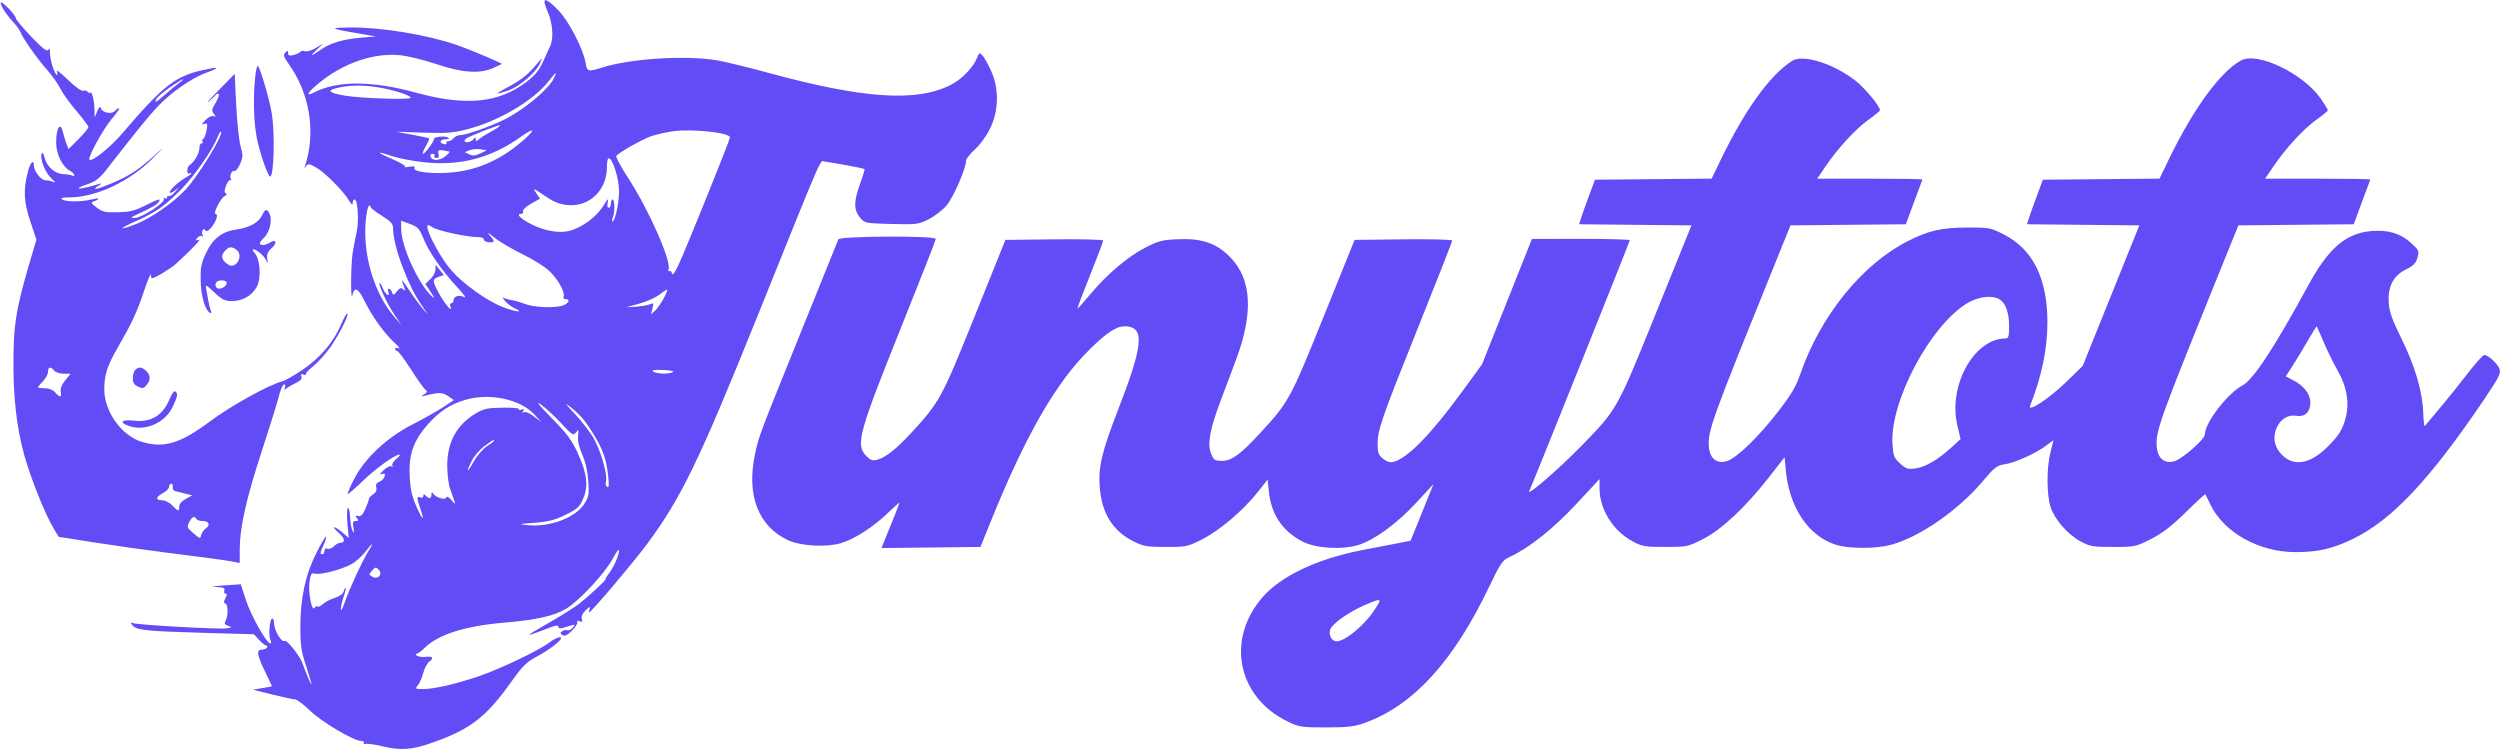 <svg width="1928" height="578" viewBox="0 0 1928 578" fill="none" xmlns="http://www.w3.org/2000/svg">
<path fill-rule="evenodd" clip-rule="evenodd" d="M422.363 9.006C426.242 17.72 427.121 29.478 424.336 35.4C423.715 36.72 421.314 42.003 419.001 47.141C415.694 54.483 412.796 57.994 405.453 63.554C384.38 79.506 358.932 81.906 321.026 71.514C286.755 62.12 260.195 62.059 242.115 71.333C234.989 74.989 237.198 71.12 246.546 63.576C265.337 48.41 288.375 40.616 308.578 42.592C314.569 43.178 327.171 46.267 336.585 49.458C356.667 56.264 370.306 57.126 380.813 52.253L387.218 49.283L382.905 47.229C376.276 44.07 359.081 37.038 352.144 34.648C329.247 26.76 293.626 20.912 270.19 21.192C252.86 21.4 253.789 21.966 278.238 26.102L289.908 28.075L277.46 29.174C264.34 30.333 254.341 33.37 247.407 38.304C239.893 43.65 238.459 43.766 244.009 38.581L249.454 33.491L243.581 37.002C240.312 38.954 236.57 40.062 235.148 39.501C233.74 38.946 232.182 39.125 231.686 39.899C231.19 40.674 228.857 41.792 226.505 42.384C223.219 43.211 222.226 42.882 222.226 40.968C222.226 38.915 221.842 38.838 220.059 40.538C218.226 42.282 218.675 43.71 222.976 49.8C238.926 72.39 243.649 101.867 235.412 127.4C234.586 129.96 234.709 130.122 236.024 128.203C237.463 126.106 238.4 126.205 243.561 129.003C250.095 132.547 264.685 147.15 269.136 154.6C271.13 157.938 272.005 158.547 272.009 156.6C272.012 155.059 272.665 153.8 273.459 153.8C275.872 153.8 276.952 170.086 275.103 178.6C274.148 183 272.763 190.2 272.026 194.6C270.502 203.699 270.305 233.523 271.809 227.4C273.465 220.666 276.289 222.205 281.411 232.629C287.171 244.352 296.598 257.378 304.5 264.531C307.6 267.336 308.908 269.152 307.412 268.566C305.915 267.979 304.689 268.198 304.689 269.05C304.689 269.902 305.384 270.6 306.234 270.6C307.085 270.6 311.81 276.901 316.736 284.6C321.664 292.301 326.684 299.397 327.896 300.373C329.754 301.867 329.631 302.448 327.118 304.082C324.41 305.843 324.494 305.931 328.027 305.048C338.393 302.456 341.367 302.534 345.629 305.504L350.004 308.555L341.739 314.019C337.193 317.026 326.585 323.002 318.166 327.299C298.244 337.472 281.291 353.381 272.92 369.76C269.762 375.942 267.652 381 268.231 381C268.81 381 273.86 376.598 279.452 371.219C289.733 361.328 304.555 350.6 307.936 350.6C308.947 350.6 307.925 352.098 305.661 353.928C303.399 355.758 302.013 358.03 302.58 358.976C303.169 359.954 302.888 360.234 301.93 359.624C301.004 359.035 298.271 360.368 295.854 362.584C293.253 364.973 292.573 366.216 294.186 365.637C295.683 365.098 296.898 365.275 296.886 366.029C296.845 368.288 294.739 370.771 291.974 371.819C290.29 372.456 289.657 373.93 290.181 375.99C290.72 378.106 289.895 379.88 287.726 381.274C285.931 382.426 284.462 384.04 284.462 384.861C284.462 385.68 283.236 389.118 281.739 392.501C279.748 396.997 278.26 398.462 276.205 397.95C273.927 397.384 273.742 397.685 275.228 399.526C276.695 401.344 276.518 401.8 274.344 401.8C272.121 401.8 271.799 402.746 272.572 407C273.295 410.976 273.144 411.549 271.929 409.432C271.055 407.91 270.191 403.12 270.011 398.786C269.829 394.453 269.065 391.298 268.31 391.776C267.557 392.256 267.394 397.661 267.948 403.789L268.954 414.93L264.142 410.765C261.495 408.474 258.629 406.6 257.774 406.6C256.918 406.6 258.401 408.49 261.069 410.798C266.015 415.078 266.614 418.579 262.409 418.626C261.125 418.64 258.889 419.869 257.442 421.358C255.994 422.846 253.78 423.658 252.521 423.162C251.091 422.597 250.232 423.222 250.232 424.829C250.232 426.243 249.532 427.4 248.676 427.4C246.568 427.4 246.7 426.394 249.658 419.984C251.054 416.96 251.878 414.16 251.493 413.763C251.105 413.365 247.813 418.886 244.174 426.034C235.636 442.803 231.628 461.128 231.628 483.4C231.628 497.704 232.294 502.221 236.112 513.8C238.58 521.28 240.425 527.587 240.212 527.816C239.822 528.24 236.509 520.435 233.068 510.981C231.216 505.891 221.243 493.342 219.782 494.261C217.107 495.941 211.335 486.28 211.335 480.125C211.335 478.406 210.708 477 209.942 477C207.99 477 206.862 490.008 208.519 493.4C209.329 495.056 209.304 496.2 208.461 496.2C205.628 496.2 193.694 475.018 189.722 462.942L185.662 450.6L172.437 451.502C164.219 452.062 161.991 452.517 166.554 452.702C172.372 452.938 173.71 453.498 173.001 455.4C172.507 456.72 172.904 457.8 173.881 457.8C175.196 457.8 175.182 458.717 173.825 461.323C172.459 463.949 172.445 465.003 173.771 465.458C175.946 466.203 176.111 474.531 174.031 478.528C172.814 480.867 173.2 481.686 175.975 482.65C179.195 483.766 179.111 483.904 174.771 484.587C169.224 485.462 106.186 481.946 102.585 480.562C100.465 479.746 100.396 479.99 102.123 482.176C105.132 485.984 112.434 486.774 156.175 488.019L195.882 489.15L199.782 493.475C201.926 495.854 204.394 497.8 205.265 497.8C206.138 497.8 206.418 498.52 205.889 499.4C205.36 500.28 203.569 501 201.908 501C197.559 501 198.131 504.928 204.358 517.8C207.338 523.96 209.776 529.098 209.777 529.218C209.779 529.339 206.454 529.984 202.388 530.653L194.998 531.869L209.779 535.562C217.908 537.594 225.844 539.288 227.413 539.328C228.983 539.368 234.107 543.179 238.8 547.8C247.527 556.394 272.709 571.4 278.4 571.4C280.124 571.4 281.106 572.112 280.583 572.982C280.06 573.851 280.585 574.187 281.749 573.728C282.912 573.269 288.375 573.987 293.888 575.323C309.265 579.05 317.618 578.434 334.658 572.31C363.404 561.984 375.2 552.72 394.904 525C402.99 513.626 406.139 510.557 414.143 506.253C425.96 499.899 435.954 491.507 431.779 491.443C430.225 491.419 426.698 493.17 423.941 495.333C416.273 501.346 385.02 516.253 368.481 521.786C350.493 527.802 334.644 531.4 326.129 531.4C320.179 531.4 319.924 531.218 322.196 528.6C323.532 527.059 325.412 522.766 326.372 519.059C327.332 515.35 329.549 511.286 331.298 510.026C335.015 507.347 333.6 505.939 327.858 506.6C325.626 506.858 322.826 506.434 321.634 505.659C320.444 504.883 320.241 504.238 321.184 504.224C322.127 504.211 325.057 502.078 327.696 499.486C338.105 489.256 358.831 482.71 388.776 480.194C413.328 478.131 427.393 474.992 436.503 469.544C446.599 463.504 466.686 441.934 472.534 430.851C475.161 425.874 477.33 422.973 477.351 424.405C477.412 428.171 473.543 437.102 469.642 442.2C467.79 444.621 466.647 446.6 467.101 446.6C468.245 446.6 454.612 459.315 446.99 465.355C443.532 468.096 433.046 474.718 423.687 480.069C403.308 491.723 403.309 491.971 423.715 484.115C428.881 482.126 430.716 482.003 430.716 483.65C430.716 484.51 432.117 484.806 433.828 484.307C435.54 483.808 438.51 482.936 440.428 482.37C443.56 481.443 443.694 481.614 441.735 484.042C440.536 485.53 438.726 486.419 437.716 486.021C436.707 485.622 434.892 485.949 433.687 486.749C431.816 487.986 431.837 488.426 433.819 489.736C435.544 490.875 437.435 489.984 441.149 486.282C443.901 483.538 445.717 480.565 445.182 479.675C444.59 478.691 445.264 478.472 446.899 479.118C448.986 479.941 449.39 479.53 448.696 477.283C448.119 475.41 449.213 473.024 451.793 470.531C454.685 467.736 455.5 467.435 454.754 469.438C454.186 470.957 454.038 472.2 454.422 472.2C455.953 472.2 488.193 434.142 498.954 419.634C525.284 384.134 538.982 355.877 584 244.2C637.148 112.357 632 124.134 636.26 124.656C643.167 125.504 666.194 129.819 666.726 130.366C667.017 130.664 665.494 135.715 663.344 141.59C658.366 155.19 658.326 161.896 663.185 167.71C666.891 172.147 667.179 172.206 687.416 172.73C706.93 173.234 708.295 173.059 716.3 169.032C720.921 166.707 727.165 161.845 730.177 158.226C735.361 151.997 745.008 129.77 745.008 124.053C745.008 122.595 748.132 118.574 751.952 115.117C756.035 111.422 760.88 104.69 763.708 98.781C770.256 85.104 770.543 68.621 764.471 54.981C762.244 49.979 759.279 44.589 757.881 43C755.459 40.248 755.257 40.325 753.475 44.682C750.44 52.102 741.946 60.92 733.683 65.226C707.366 78.939 666.382 76.307 592.53 56.157C576.699 51.837 558.845 47.49 552.855 46.494C528.547 42.461 486.523 45.131 464.168 52.13C453.339 55.52 452.768 55.36 451.632 48.6C449.817 37.784 438.686 16.243 430.636 7.963C420.16 -2.808 417.264 -2.443 422.363 9.006ZM2.367 6.741C3.913 9.459 7.314 13.958 9.924 16.741C12.534 19.523 15.144 23.074 15.721 24.632C17.484 29.376 28.711 45.33 36.246 53.8C40.161 58.2 44.749 64.68 46.444 68.2C48.138 71.72 53.725 79.501 58.858 85.493C63.991 91.483 68.192 97.11 68.192 97.997C68.192 98.883 64.738 103.067 60.517 107.294L52.843 114.982L51.236 110.792C50.352 108.486 49.179 104.621 48.628 102.2C46.618 93.355 43.298 98.283 43.298 110.114C43.298 118.53 48.088 128.47 53.61 131.509C55.639 132.627 57.301 134.181 57.301 134.965C57.301 135.749 56.635 135.966 55.821 135.448C55.007 134.931 51.838 134.411 48.779 134.293C42.199 134.038 36.097 128.542 34.249 121.208C33.401 117.845 32.719 117.054 32.098 118.717C30.647 122.61 35.008 133.456 39.733 137.702C42.825 140.48 43.179 141.224 40.964 140.288C39.252 139.565 36.643 139.022 35.163 139.085C31.918 139.219 26.183 132.131 26.183 127.984C26.183 122.6 23.513 124.861 21.677 131.8C17.857 146.238 18.238 155.29 23.311 170.498L28.078 184.797L23.32 200.898C12.007 239.189 10.096 251.622 10.397 285C10.658 313.93 14.173 337.846 21.392 359.827C27.306 377.834 36.072 398.773 41.35 407.502L45.282 414.006L72.686 418.318C87.756 420.691 111.641 424.077 125.76 425.845C159.2 430.029 173.612 431.986 179.828 433.182L184.884 434.157V423.635C184.884 406.936 189.947 384.368 201.808 348.2C207.868 329.72 213.787 310.675 214.962 305.88C216.135 301.083 217.901 296.883 218.884 296.546C219.996 296.165 220.323 297.042 219.746 298.866C219.214 300.555 219.377 301.122 220.135 300.2C220.857 299.32 224.141 297.318 227.432 295.754C231.734 293.706 233.15 292.195 232.47 290.374C231.762 288.475 232.198 288.109 234.219 288.907C235.7 289.491 236.431 289.474 235.843 288.869C235.255 288.264 237.727 285.45 241.339 282.614C244.95 279.779 251.054 273.013 254.903 267.578C261.8 257.84 269.751 241.774 267.647 241.827C267.055 241.842 264.974 245.646 263.025 250.282C257.498 263.419 247.155 275.675 233.895 284.794C227.326 289.314 220.087 293.477 217.809 294.046C207.577 296.605 177.975 312.997 161.84 325.038C139.183 341.946 126.745 345.752 109.886 340.936C93.969 336.39 80.221 317.31 80.421 300.045C80.555 288.494 82.594 282.302 91.156 267.429C101.792 248.95 105.611 240.704 111.171 224.2C113.987 215.84 116.322 210.259 116.358 211.8C116.395 213.341 116.753 214.6 117.155 214.6C119.292 214.6 131.836 207.038 135.874 203.318C149.074 191.15 155.791 183.981 153.158 184.875C150.673 185.717 150.519 185.496 152.167 183.454C153.241 182.123 154.848 181.499 155.739 182.066C156.679 182.662 156.894 182.32 156.248 181.248C155.638 180.232 155.618 178.603 156.203 177.629C156.979 176.338 157.558 176.342 158.342 177.646C159.053 178.829 160.507 178.21 162.637 175.818C166.522 171.451 168.7 165 166.287 165C163.923 165 170.454 152.269 173.416 151.099C175.015 150.467 175.238 149.79 174.083 149.058C172.843 148.269 172.945 146.526 174.446 142.854C175.594 140.045 177.125 138.299 177.847 138.973C178.569 139.648 178.695 139.365 178.127 138.344C176.719 135.814 178.636 131.125 180.777 131.859C181.731 132.186 183.685 129.755 185.119 126.458C187.453 121.099 187.497 119.64 185.529 112.731C184.318 108.478 182.803 94.2 182.16 81L180.995 57L168.548 69.661C161.702 76.624 158.195 80.584 160.754 78.461C163.315 76.338 165.903 73.901 166.505 73.046C167.107 72.192 168.068 71.974 168.641 72.562C169.212 73.15 168.131 76.21 166.237 79.362C163.295 84.258 163.099 85.477 164.893 87.744C166.682 90.006 166.646 90.27 164.658 89.531C163.365 89.051 160.591 90.438 158.434 92.646C155.374 95.778 155.164 96.406 157.445 95.594C160.048 94.666 160.233 95.174 159.259 100.581C158.663 103.891 157.529 106.842 156.738 107.136C155.949 107.432 155.699 108.331 156.183 109.136C156.667 109.941 156.32 110.6 155.414 110.6C154.509 110.6 153.767 112.24 153.767 114.243C153.767 118.102 149.88 124.939 146.469 127.08C145.349 127.784 144.431 129.806 144.431 131.574C144.431 133.342 145.131 134.344 145.987 133.8C146.843 133.256 147.543 133.195 147.543 133.664C147.543 134.134 145.617 135.6 143.264 136.922C137.375 140.229 129.865 147.354 131.016 148.539C131.539 149.075 133.544 148.144 135.475 146.469C138.733 143.642 138.718 143.734 135.259 147.762C133.208 150.149 130.934 151.722 130.202 151.256C129.471 150.792 128.872 151.216 128.872 152.2C128.872 153.184 128.063 153.475 127.075 152.848C125.967 152.142 125.701 152.408 126.381 153.539C127.859 155.998 109.07 168.197 103.978 168.083C100.441 168.003 100.583 167.765 105.534 165.469C118.214 159.587 121.435 157.658 122.759 155.149C123.834 153.112 122.088 153.525 115.235 156.928C103.178 162.914 101.484 163.366 89.847 163.71C81.36 163.962 78.956 163.398 74.697 160.162C69.958 156.558 69.838 156.237 72.804 155.109C77.991 153.134 76.404 152.434 70.137 153.93C62.353 155.789 50.858 155.722 47.965 153.8C46.288 152.685 47.836 152.242 53.473 152.224C74.08 152.16 99.808 140.115 117.786 122.117C127.795 112.096 128.097 111.661 119.713 119.338C107.29 130.712 99.853 135.605 86.312 141.307C74.685 146.206 69.824 147.11 75.972 143.232C78.111 141.883 78.68 141.149 77.237 141.602C61.8 146.434 53.875 146.69 67.886 141.904C73.96 139.83 77.039 137.378 82.648 130.142C103.748 102.928 114.454 89.738 121.647 82.093C131.418 71.707 147.935 60.147 158.428 56.347C168.546 52.682 169.59 51.462 161.229 53.072C135.801 57.97 127.466 64.176 94.146 103.024C84.896 113.81 70.836 125.051 68.981 123.144C67.466 121.586 79.583 99.43 86.125 91.8C90.087 87.179 92.659 83.4 91.842 83.4C91.025 83.4 89.566 84.379 88.599 85.576C86.368 88.341 79.15 87.038 77.882 83.643C77.16 81.709 76.471 82.232 74.968 85.854L73 90.6L72.93 85.6C72.824 78.077 71.088 70.549 69.666 71.453C68.973 71.893 67.987 71.552 67.472 70.696C66.957 69.84 65.528 69.538 64.295 70.024C62.936 70.56 58.255 67.222 52.415 61.555C47.114 56.41 43.221 53.461 43.766 55C44.311 56.539 44.392 57.8 43.948 57.8C42.308 57.8 38.63 46.539 38.607 41.451C38.59 37.862 38.156 36.893 37.233 38.39C36.212 40.046 32.99 37.566 24.031 28.234C17.513 21.443 12.18 15.019 12.18 13.957C12.18 11.882 2.692 1.8 0.738 1.8C0.087 1.8 0.822 4.024 2.367 6.741ZM411.037 52.742C406.956 57.547 400.464 62.52 393.373 66.27C381.256 72.68 380.935 73.638 392.233 69.68C400.347 66.837 412.537 56.558 416.027 49.616C417.305 47.077 418.156 45.032 417.921 45.072C417.684 45.112 414.586 48.563 411.037 52.742ZM1382.05 46.952C1364.9 57.891 1345.56 84.79 1326.66 123.984L1320.02 137.752L1275.03 138.176L1230.03 138.6L1225.01 152.2C1222.25 159.68 1219.5 167.408 1218.9 169.374L1217.81 172.95L1261.12 173.374L1304.44 173.8L1277.17 241.245C1246.94 315.992 1247.22 315.496 1220.17 343.272C1201.89 362.042 1176.1 384.291 1179.51 378.36C1180.93 375.878 1256.9 186.323 1256.9 185.251C1256.9 184.674 1239.92 184.211 1219.17 184.226L1181.44 184.25L1162.18 232.626L1142.92 281L1127.74 301.805C1103.51 335.019 1085.59 353.373 1074.64 356.198C1072.03 356.872 1069.51 356.112 1066.62 353.774C1063.1 350.926 1062.41 349.123 1062.41 342.774C1062.41 331.438 1064.97 324.037 1093.65 252.512C1108.13 216.394 1119.98 186.234 1119.98 185.493C1119.98 184.75 1103.04 184.336 1082.33 184.571L1044.68 185L1020.82 244.118C995.07 307.928 994.025 309.851 972.169 333.606C956.567 350.565 949.939 355.4 942.294 355.4C936.867 355.4 935.991 354.827 934.023 349.981C930.992 342.523 932.953 331.398 941.138 309.61C944.736 300.035 950.107 285.752 953.072 277.874C966.772 241.485 965.395 215.48 948.868 198.485C938.352 187.672 927.288 183.774 909.067 184.466C896.515 184.941 893.71 185.645 883.394 190.899C869.796 197.827 853.756 211.434 840.696 227.117C835.561 233.283 831.175 238.141 830.951 237.91C830.726 237.678 835.101 226.106 840.676 212.192C846.249 198.277 850.809 186.274 850.809 185.518C850.809 184.762 833.837 184.336 813.094 184.571L775.379 185L751.709 243.822C726.132 307.39 724.649 310.114 702.625 333.976C691.126 346.435 682.714 353.027 676.237 354.653C672.971 355.472 671.154 354.798 668.069 351.626C659.653 342.971 661.934 334.635 695.824 250.243C710.039 214.846 721.669 185.147 721.669 184.243C721.669 181.662 647.546 182.014 646.541 184.6C646.113 185.701 633.687 216.48 618.926 253C584.486 338.214 585.393 335.811 582.32 350.018C575.445 381.792 584.789 406.051 608.01 416.714C617.725 421.174 637.492 422.205 648.757 418.837C659.088 415.749 674.025 406.035 685.286 395.083C689.893 390.602 693.663 387.294 693.663 387.731C693.663 388.17 690.534 396.206 686.712 405.592L679.758 422.656L717.949 422.227L756.14 421.8L763.568 403.4C790.728 336.114 814.056 295.382 840.156 269.672C854.497 255.546 861.646 251.078 868.923 251.694C882.775 252.866 881.418 266.589 862.67 314.949C849.561 348.758 846.854 360.197 848.163 376.234C849.767 395.912 858.223 409.437 873.864 417.336C881.843 421.365 884.304 421.8 899.123 421.8C914.92 421.8 915.981 421.576 927.19 415.878C940.642 409.042 958.636 393.754 969.835 379.645L977.615 369.845L978.55 379.022C980.342 396.597 988.761 409.267 1004.07 417.422C1014.28 422.867 1034.35 424.238 1047.28 420.374C1059.76 416.642 1077.15 403.99 1092.33 387.586L1105.51 373.338L1096.7 395.168L1087.88 417L1078.65 418.803C1073.57 419.795 1061.01 422.224 1050.74 424.2C1016.05 430.877 987.8 444.23 973.585 460.664C945.261 493.41 954.385 537.824 993.283 556.557C1001.9 560.704 1003.86 560.998 1022.74 560.981C1039.86 560.965 1044.51 560.397 1053.08 557.272C1090.06 543.779 1120.85 510.056 1148.13 453.142C1157.29 434.032 1158.6 432.117 1164.32 429.49C1179.11 422.698 1197.75 407.888 1215.5 388.842L1233.56 369.454V376.542C1233.56 392.734 1243.82 409.221 1259.04 417.475C1266.31 421.419 1268.53 421.8 1284.21 421.8C1300.98 421.8 1301.7 421.65 1313.35 415.726C1327.7 408.437 1346.16 391.138 1364.16 368.128L1376.29 352.619L1377.19 362.507C1379.81 391.43 1394.86 413.717 1416.14 420.216C1426.21 423.293 1446.68 423.267 1458.27 420.165C1480.36 414.248 1510.42 393.408 1529.31 370.914C1538.32 360.195 1539.98 358.931 1546.3 358.013C1554.19 356.866 1570.96 349.168 1578.58 343.2C1581.36 341.021 1583.63 339.454 1583.62 339.718C1583.61 339.984 1582.57 344.16 1581.3 349C1578.26 360.667 1578.32 381.659 1581.42 391.026C1584.64 400.739 1594.52 412.09 1604.45 417.475C1611.72 421.419 1613.94 421.8 1629.62 421.8C1646.41 421.8 1647.09 421.658 1658.85 415.682C1667.77 411.147 1674.71 405.803 1685.65 395.054C1693.77 387.075 1700.56 380.829 1700.76 381.173C1700.95 381.518 1702.77 385.2 1704.8 389.357C1715.3 410.829 1742.24 425.8 1770.39 425.8C1787.7 425.8 1798.95 423.195 1814.69 415.542C1844.84 400.88 1873.85 370.018 1915.85 307.898C1927.32 290.944 1928.85 287.886 1927.6 284.507C1926.05 280.314 1918.91 273.8 1915.86 273.8C1914.83 273.8 1909.15 280.099 1903.24 287.8C1897.32 295.501 1887.64 307.56 1881.72 314.6C1875.8 321.64 1870.55 327.89 1870.05 328.49C1869.55 329.088 1868.98 324.331 1868.77 317.917C1868.26 301.962 1862.25 281.774 1851.67 260.418C1844.84 246.635 1842.7 240.579 1842.21 233.674C1841.32 221.083 1845.7 212.562 1855.53 207.758C1861.26 204.955 1863.13 203.04 1864.33 198.734C1865.77 193.55 1865.52 192.966 1859.37 187.355C1851.31 180.002 1841.78 177.117 1829.02 178.17C1809.2 179.806 1795.77 191.301 1780.17 219.994C1754.06 267.994 1737.74 292.824 1729.39 297.269C1717.73 303.467 1700.33 326.198 1700.33 335.226C1700.33 338.614 1683.55 353.438 1677.32 355.552C1669.69 358.144 1663.95 353.666 1663.29 344.597C1662.38 332.067 1664.67 325.773 1718.14 193.8L1726.24 173.8L1770.73 173.376L1815.21 172.952L1819.44 161.376C1821.77 155.01 1824.63 147.373 1825.79 144.405C1826.96 141.437 1827.91 138.738 1827.91 138.405C1827.91 138.072 1809.66 137.8 1787.36 137.8H1746.81L1753.42 128.107C1763.08 113.952 1776.7 99.197 1786.59 92.197C1791.35 88.826 1795.24 85.595 1795.24 85.016C1795.24 84.437 1792.87 80.541 1789.98 76.358C1776.37 56.672 1740.99 39.664 1728.2 46.662C1712.1 55.477 1691.27 84.179 1672.07 123.984L1665.43 137.752L1620.44 138.176L1575.44 138.6L1570.42 152.2C1567.66 159.68 1564.91 167.408 1564.31 169.374L1563.22 172.95L1606.54 173.374L1649.86 173.8L1628.03 227.986L1606.2 282.171L1593.66 294.386C1580.26 307.44 1563.4 318.549 1565.65 312.843C1574.64 290.029 1578.97 269.134 1578.97 248.603C1578.97 214.658 1567.73 192.12 1545.07 180.659C1535.11 175.616 1533.94 175.403 1516.76 175.474C1497.05 175.554 1487.05 177.888 1470.83 186.195C1435.77 204.16 1403.77 243.856 1388.39 288.482C1385.09 298.07 1381.36 304.381 1371.39 317.282C1356.35 336.741 1339.71 352.906 1332.04 355.507C1324.27 358.146 1318.55 353.741 1317.89 344.597C1316.97 332.067 1319.27 325.773 1372.73 193.8L1380.83 173.8L1425.32 173.376L1469.8 172.952L1474.03 161.376C1476.36 155.01 1479.22 147.373 1480.38 144.405C1481.55 141.437 1482.5 138.738 1482.5 138.405C1482.5 138.072 1464.25 137.8 1441.95 137.8H1401.4L1408.01 128.107C1417.67 113.952 1431.29 99.197 1441.18 92.197C1445.94 88.826 1449.83 85.595 1449.83 85.016C1449.83 81.915 1438.21 67.894 1430.96 62.24C1413.93 48.963 1390.42 41.614 1382.05 46.952ZM196.784 59.552C195.144 75.686 195.673 94.627 198.099 106.6C200.464 118.272 206.681 136.2 208.363 136.2C211.185 136.2 212.1 103.739 209.717 88.2C208.114 77.752 201.039 53.314 198.925 50.917C198.301 50.211 197.338 54.096 196.784 59.552ZM423.197 62.507C411.335 77.686 384.965 93.282 360.323 99.69C349.502 102.502 344.215 102.912 326.482 102.307L305.467 101.59L317.914 103.896C324.76 105.165 330.622 106.44 330.943 106.733C331.263 107.024 330.061 109.814 328.273 112.931C326.484 116.05 325.566 118.6 326.232 118.6C327.716 118.6 335.103 108.6 334.672 107.173C334.185 105.558 343.291 104.619 345.495 106.058C346.852 106.944 346.402 107.358 344.067 107.376C339.55 107.408 338.127 110.014 342.05 111.069C343.753 111.526 344.755 111.248 344.274 110.451C343.795 109.653 344.408 109 345.638 109C346.868 109 348.744 107.92 349.81 106.6C350.876 105.28 353.236 104.195 355.056 104.189C359.162 104.174 377.517 97.778 387.929 92.733C403.183 85.341 422.598 69.41 426.985 60.683C430.069 54.55 429.019 55.056 423.197 62.507ZM131.134 67.315C126.159 70.789 121.479 74.749 120.735 76.115C118.637 79.968 120.326 79.112 127.668 72.6C131.388 69.301 136.157 65.378 138.265 63.883C140.372 62.39 141.666 61.13 141.14 61.083C140.615 61.038 136.112 63.842 131.134 67.315ZM262.211 67.346C251.382 69.501 252.605 71.499 266.154 73.786C278.119 75.805 315 77.066 316.514 75.507C317.796 74.187 306.976 70.342 295.605 68.075C283.5 65.662 271.932 65.41 262.211 67.346ZM378.594 98.808C375.171 100.038 370.97 101.664 369.258 102.422C367.547 103.181 364.182 104.614 361.781 105.608C359.379 106.602 357.826 108.099 358.33 108.938C359.374 110.675 364.026 109.282 365.734 106.717C366.472 105.608 366.886 105.797 366.901 107.248C366.921 109.149 367.345 109.136 369.647 107.168C371.144 105.888 375.054 103.437 378.334 101.72C381.614 100.005 384.631 98.059 385.038 97.4C385.446 96.741 385.563 96.283 385.298 96.387C385.034 96.49 382.017 97.579 378.594 98.808ZM401.932 105.336C378.622 122.037 354.174 128.336 325.693 124.979C317.136 123.971 306.29 121.816 301.591 120.19C289.355 115.96 290.21 117.419 303.243 123.016C309.521 125.71 313.467 128.194 312.266 128.694C311.094 129.184 312.518 129.16 315.432 128.642C319.095 127.992 320.403 128.246 319.669 129.469C317.707 132.731 335.681 134.621 350.834 132.746C370.99 130.25 388.077 122.098 405.044 106.88C413.424 99.363 411.56 98.438 401.932 105.336ZM519.653 101.139C514.229 101.853 506.442 103.581 502.35 104.979C495.663 107.262 478.595 116.818 475.337 120.102C474.633 120.811 478.553 128.258 484.046 136.648C499.976 160.976 517.954 201.437 515.617 207.698C515.152 208.946 515.41 209.56 516.191 209.064C516.972 208.566 517.909 209.43 518.273 210.981C518.707 212.83 520.63 210.077 523.86 202.979C530.534 188.323 562.968 107.845 562.968 105.946C562.968 102.381 534.349 99.206 519.653 101.139ZM167.689 106C163.575 116.213 149.989 135.651 139.655 146.109C126.835 159.082 120.537 163.488 104.563 170.659C91.022 176.739 91.156 178.094 104.781 172.853C116.347 168.403 134.361 155.85 143.328 145.992C153.637 134.658 172.506 103.738 170.421 101.594C170.049 101.211 168.82 103.194 167.689 106ZM362.033 115.867L358.367 117.331L361.916 119.032C364.603 120.32 366.679 120.142 370.453 118.304L375.442 115.875L370.57 115.139C367.891 114.734 364.049 115.062 362.033 115.867ZM338.119 118.528C338.853 120.909 338.439 121.8 336.597 121.8C335.206 121.8 334.5 121.08 335.029 120.2C335.558 119.32 334.921 118.6 333.613 118.6C332.139 118.6 331.578 119.512 332.132 121C333.39 124.373 339.447 123.986 343.802 120.253C345.824 118.523 347.126 117.024 346.698 116.922C338.78 115.042 337.137 115.349 338.119 118.528ZM468.058 128.946C468.058 146.821 454.299 159.899 437.385 158.104C431.202 157.448 426.733 155.598 419.755 150.806C411.112 144.87 410.636 144.718 413.454 148.787L416.5 153.187L409.581 157.074C405.554 159.336 402.976 161.805 403.415 162.981C403.829 164.091 403.054 165 401.693 165C397.462 165 402.161 169.306 411.037 173.565C421.115 178.398 431.929 180.05 439.602 177.925C449.145 175.282 459.925 167.278 465.063 159.021C468.712 153.158 469.564 152.414 468.763 155.8C468.1 158.598 468.349 160.2 469.446 160.2C470.393 160.2 471.17 158.76 471.17 157C471.17 155.24 471.694 153.802 472.337 153.803C474.124 153.808 474.35 163.008 472.671 167.546C471.851 169.766 471.791 171.194 472.539 170.718C474.719 169.333 477.393 156.31 477.392 147.091C477.39 138.246 472.797 123.158 469.793 122.128C468.683 121.747 468.058 124.206 468.058 128.946ZM282.172 169.133C279.421 195.549 288.229 225.837 304.003 244.2L309.501 250.6L304.062 242.522C298.597 234.405 291.638 219.488 292.77 218.322C293.105 217.979 294.258 219.88 295.333 222.549C297.258 227.326 301.2 229.67 299.458 225C298.966 223.68 299.167 222.6 299.903 222.6C300.64 222.6 301.722 223.859 302.304 225.4C303.273 227.958 303.604 227.898 306.143 224.698C308.322 221.952 309.356 221.606 310.925 223.098C312.512 224.606 312.719 224.421 311.919 222.2C311.365 220.659 310.481 218.141 309.955 216.6C309.43 215.059 311.838 218.12 315.306 223.4C318.776 228.68 323.806 235.52 326.485 238.6C330.692 243.438 330.582 243.11 325.675 236.2C314.771 220.846 303.133 189.816 303.133 176.094C303.133 172.59 301.541 170.798 294.575 166.458C289.869 163.523 286.018 160.557 286.018 159.862C286.018 159.168 285.399 158.6 284.642 158.6C283.888 158.6 282.775 163.339 282.172 169.133ZM202.281 165.803C199.815 171.37 192.358 175.621 182.835 176.893C171.382 178.422 164.297 183.774 158.976 194.918C155.204 202.819 154.576 205.984 154.755 216.2C154.963 228.006 157.986 238.738 161.787 241.154C163.086 241.979 163.292 241.422 162.48 239.262C161.846 237.578 160.981 234.04 160.556 231.4C160.132 228.76 159.435 224.845 159.007 222.698C158.304 219.173 158.91 219.443 165.297 225.498C171.303 231.19 173.369 232.198 179.016 232.194C187.192 232.187 194.735 227.712 198.206 220.81C201.528 214.202 200.618 200.018 196.576 195.424C195.015 193.651 194.391 192.2 195.189 192.2C197.795 192.2 203.745 197.266 205.256 200.771C206.546 203.765 206.653 203.613 206.096 199.57C205.612 196.061 206.451 194.061 209.563 191.306C214.081 187.307 212.987 183.968 208.173 187.061C204.686 189.299 200.443 189.622 200.443 187.648C200.443 186.904 201.839 184.997 203.546 183.408C207.664 179.576 210.001 170.611 208.173 165.664C206.345 160.722 204.514 160.765 202.281 165.803ZM309.389 176.798C309.454 189.942 322.708 218.97 332.953 228.41C335.553 230.806 335.387 230.163 332.116 225.181L328.033 218.962L331.92 215.258C334.058 213.219 335.83 209.899 335.858 207.877L335.911 204.2L339.108 208.152L342.307 212.106L338.279 213.486C333.185 215.232 333.244 216.742 338.786 226.678C343.435 235.013 349.318 241.714 347.345 236.426C346.801 234.966 347.129 233.8 348.087 233.8C349.035 233.8 349.81 232.797 349.81 231.571C349.81 228.365 354.144 227.118 358.09 229.19C359.954 230.17 357.533 226.747 352.711 221.586C340.957 209.002 330.688 194.205 326.496 183.803C323.459 176.269 322.245 174.963 316.205 172.73L309.356 170.197L309.389 176.798ZM329.583 174.861C329.583 180.074 340.61 200.102 348.146 208.579C357.779 219.413 375.701 232.158 387.904 236.853C397.478 240.536 404.868 241.408 397.265 237.955C394.697 236.79 391.197 234.174 389.485 232.144C387.774 230.112 387.232 228.966 388.282 229.597C389.331 230.227 392.132 231.042 394.506 231.408C396.879 231.774 401.621 233.15 405.044 234.467C412.167 237.205 428.6 237.747 434.505 235.44C438.894 233.723 439.904 230.6 436.07 230.6C434.737 230.6 434.059 229.912 434.564 229.07C436.182 226.378 431.183 216.68 424.787 210.102C421.043 206.253 412.506 200.747 403.256 196.216C394.827 192.088 384.779 186.12 380.928 182.954C376.521 179.333 375.224 178.683 377.427 181.203C381.88 186.296 381.824 187.115 377.04 186.83C374.9 186.704 373.15 185.73 373.15 184.664C373.148 183.592 371.241 182.779 368.87 182.843C361.115 183.051 337.597 178.032 333.552 175.306C330.366 173.16 329.583 173.072 329.583 174.861ZM173.133 193.894C170.01 197.442 170.967 200.794 176.042 204.085C182.042 207.976 188.157 197.018 182.401 192.69C178.555 189.798 176.503 190.064 173.133 193.894ZM167.251 217.267C165.165 219.411 166.291 222.6 169.136 222.6C172.381 222.6 176.097 218.896 174.499 217.253C173.17 215.886 168.585 215.896 167.251 217.267ZM508.74 227.101C505.869 229.39 498.868 232.555 493.181 234.133L482.839 237.002L490.619 236.485C494.897 236.2 499.728 235.362 501.354 234.621C503.993 233.418 504.189 233.768 503.182 237.893L502.054 242.514L505.448 239.357C508.731 236.304 515.465 224.382 514.455 223.413C514.181 223.15 511.609 224.81 508.74 227.101ZM1517.47 233.645C1488.94 250.469 1457.44 309.475 1459.48 342.275C1460.05 351.6 1460.63 353.094 1465.31 357.397C1469.97 361.672 1471.25 362.067 1477.55 361.179C1485.12 360.112 1494.9 354.307 1505.42 344.645L1511.99 338.6L1509.53 328.2C1502.23 297.446 1522.33 261.088 1546.68 261.01C1548.98 261.002 1549.41 259.469 1549.41 251.32C1549.41 240.907 1546.59 233.33 1541.71 230.648C1536.01 227.507 1525.72 228.779 1517.47 233.645ZM1779.63 262.947C1775.94 269.357 1770.65 278.118 1767.85 282.419L1762.77 290.24L1769.19 293.619C1777.05 297.76 1781.75 304.086 1781.75 310.518C1781.75 317.726 1777.5 321.754 1771.02 320.674C1764.32 319.555 1758.42 323.331 1755.45 330.626C1752.6 337.658 1754.09 344.834 1759.57 350.477C1769.24 360.414 1781.97 357.971 1796.1 343.47C1803.65 335.726 1806.1 331.894 1808.42 324.237C1812.24 311.6 1810.32 298.955 1802.49 285.213C1799.44 279.872 1794.73 270.261 1792.02 263.851C1789.3 257.443 1786.91 251.997 1786.7 251.747C1786.49 251.498 1783.31 256.538 1779.63 262.947ZM37.074 286.672C37.074 288.472 35.324 291.746 33.184 293.946C31.045 296.146 29.295 298.272 29.295 298.672C29.295 299.072 31.636 299.4 34.499 299.4C37.728 299.4 40.773 300.614 42.52 302.6C46.234 306.821 47.692 306.645 46.842 302.08C46.388 299.635 47.575 296.621 50.309 293.28L54.466 288.2H49.072C46.106 288.2 42.808 287.12 41.742 285.8C39.033 282.445 37.074 282.811 37.074 286.672ZM104.289 285.32C103.262 286.376 102.422 289.272 102.422 291.754C102.422 295.07 103.502 296.774 106.494 298.176C110.075 299.854 110.911 299.648 113.417 296.464C116.458 292.603 115.96 288.664 112.02 285.4C108.989 282.888 106.677 282.864 104.289 285.32ZM503.844 286.566C506.618 288.45 516.275 288.669 518.967 286.91C520.011 286.229 516.51 285.515 511.187 285.326C504.357 285.083 502.196 285.448 503.844 286.566ZM131.18 306.914C125.768 320.229 116.948 325.846 103.685 324.421C94.117 323.392 91.43 325.422 98.633 328.24C111.305 333.194 127.223 326.418 133.316 313.477C137.011 305.626 137.383 303.254 135.142 301.83C134.313 301.302 132.529 303.59 131.18 306.914ZM359.182 308.262C347.261 311.701 339.051 317.053 329.9 327.347C318.907 339.718 315.081 350.682 315.925 367.4C316.409 376.998 317.671 382.709 320.97 390.234C325.916 401.512 327.725 402.658 324.155 392.248C321.219 383.691 321.215 382.469 324.137 383.621C325.479 384.15 326.471 383.653 326.471 382.451C326.471 380.824 326.887 380.787 328.338 382.28C330.985 385.002 332.69 384.659 332.718 381.4C332.735 379.525 333.131 379.227 333.918 380.499C335.856 383.637 343.249 385.965 344.145 383.72C344.64 382.483 346.111 383.222 348.283 385.8C351.045 389.077 351.451 389.221 350.522 386.6C349.9 384.84 348.372 380.52 347.127 377C345.883 373.48 344.878 365.416 344.896 359.08C344.946 340.97 352.116 327.782 366.699 318.971C372.965 315.186 375.736 314.576 387.52 314.39C394.996 314.272 400.736 314.803 400.275 315.57C399.813 316.336 400.638 316.49 402.107 315.91C404.061 315.138 404.436 315.424 403.504 316.976C402.639 318.413 402.829 318.714 404.094 317.91C405.155 317.235 408.438 318.616 411.724 321.12L417.491 325.515L412.229 319.763C401.431 307.96 377.908 302.861 359.182 308.262ZM425.247 322.21C437.019 334.178 440.959 339.434 445.448 349.152C452.711 364.878 453.915 374.846 449.73 384.578C446.966 391.002 445.319 392.506 436.094 397.034C427.804 401.102 422.791 402.39 412.211 403.168C399.987 404.069 399.499 404.226 406.6 404.978C423.724 406.792 443.669 399.381 450.584 388.635C454.071 383.218 454.386 381.427 453.692 371.003C453.193 363.509 451.547 356.256 449.043 350.522C446.503 344.701 445.389 339.741 445.812 336.122C446.398 331.09 446.255 330.854 444.203 333.466C442.103 336.138 441.332 335.666 432.832 326.482C427.818 321.064 420.77 314.541 417.169 311.987C412.723 308.83 415.313 312.109 425.247 322.21ZM443.48 319.382C449.215 325.416 456.031 334.45 458.626 339.458C464.07 349.96 468.682 366.859 467.313 371.293C466.798 372.963 467.207 374.859 468.221 375.504C469.612 376.389 469.801 374.242 468.982 366.803C467.585 354.109 464.943 346.563 457.868 335.077C451.047 324 447.54 319.902 439.274 313.346C434.955 309.922 436.241 311.768 443.48 319.382ZM373.424 344.179C369.896 346.806 365.59 351.818 363.855 355.315C359.105 364.891 360.097 365.336 365.32 355.971C367.844 351.445 372.389 346.166 375.418 344.24C380.284 341.149 382.078 339.4 380.383 339.4C380.084 339.4 376.952 341.55 373.424 344.179ZM130.428 375.358C130.428 376.656 128.328 378.835 125.76 380.2C120.052 383.235 119.728 385.8 125.052 385.8C127.231 385.8 130.764 387.6 132.903 389.8C137.596 394.626 138.208 394.723 138.208 390.642C138.208 388.706 140.165 386.422 143.264 384.746L148.321 382.01L142.875 380.662C139.88 379.923 136.379 379.074 135.096 378.776C133.812 378.48 132.967 377.058 133.219 375.618C133.47 374.178 132.946 373 132.052 373C131.159 373 130.428 374.061 130.428 375.358ZM145.967 402.64C143.999 406.421 144.206 406.974 149.205 411.29C154.056 415.475 154.59 415.621 155.039 412.862C155.313 411.194 156.964 408.8 158.71 407.542C162.545 404.779 161.19 401.8 156.1 401.8C154.062 401.8 151.962 401.08 151.433 400.2C149.869 397.598 148.203 398.342 145.967 402.64ZM281.529 425.81C278.774 429.336 273.89 433.6 270.674 435.288C262.745 439.446 247.032 443.494 243.01 442.413C240.136 441.64 239.605 442.411 238.691 448.68C237.517 456.725 240.519 472.216 242.585 468.779C243.276 467.632 244.303 467.168 244.868 467.75C245.434 468.331 247.24 467.518 248.885 465.944C250.529 464.368 254.612 462.237 257.96 461.205C261.729 460.045 264.434 458.077 265.062 456.045C265.619 454.237 266.33 453.021 266.641 453.341C266.952 453.661 266.219 456.774 265.012 460.261C263.804 463.747 262.837 468.04 262.861 469.8C262.886 471.56 264.156 469.4 265.684 465C269.427 454.213 278.89 433.61 283.698 425.778C288.689 417.648 287.899 417.659 281.529 425.81ZM286.951 440.022C284.317 443.016 284.331 443.216 287.281 444.838C291.652 447.245 295.428 442.792 292.003 439.27C289.968 437.178 289.379 437.266 286.951 440.022ZM1052.78 466.517C1039.88 472.032 1026.77 481.437 1025.66 485.982C1024.64 490.195 1027.25 494.6 1030.78 494.6C1037.17 494.6 1051.74 482.702 1059.43 471.203C1066.22 461.054 1065.97 460.88 1052.78 466.517Z" fill="#624CF5"/>
</svg>

